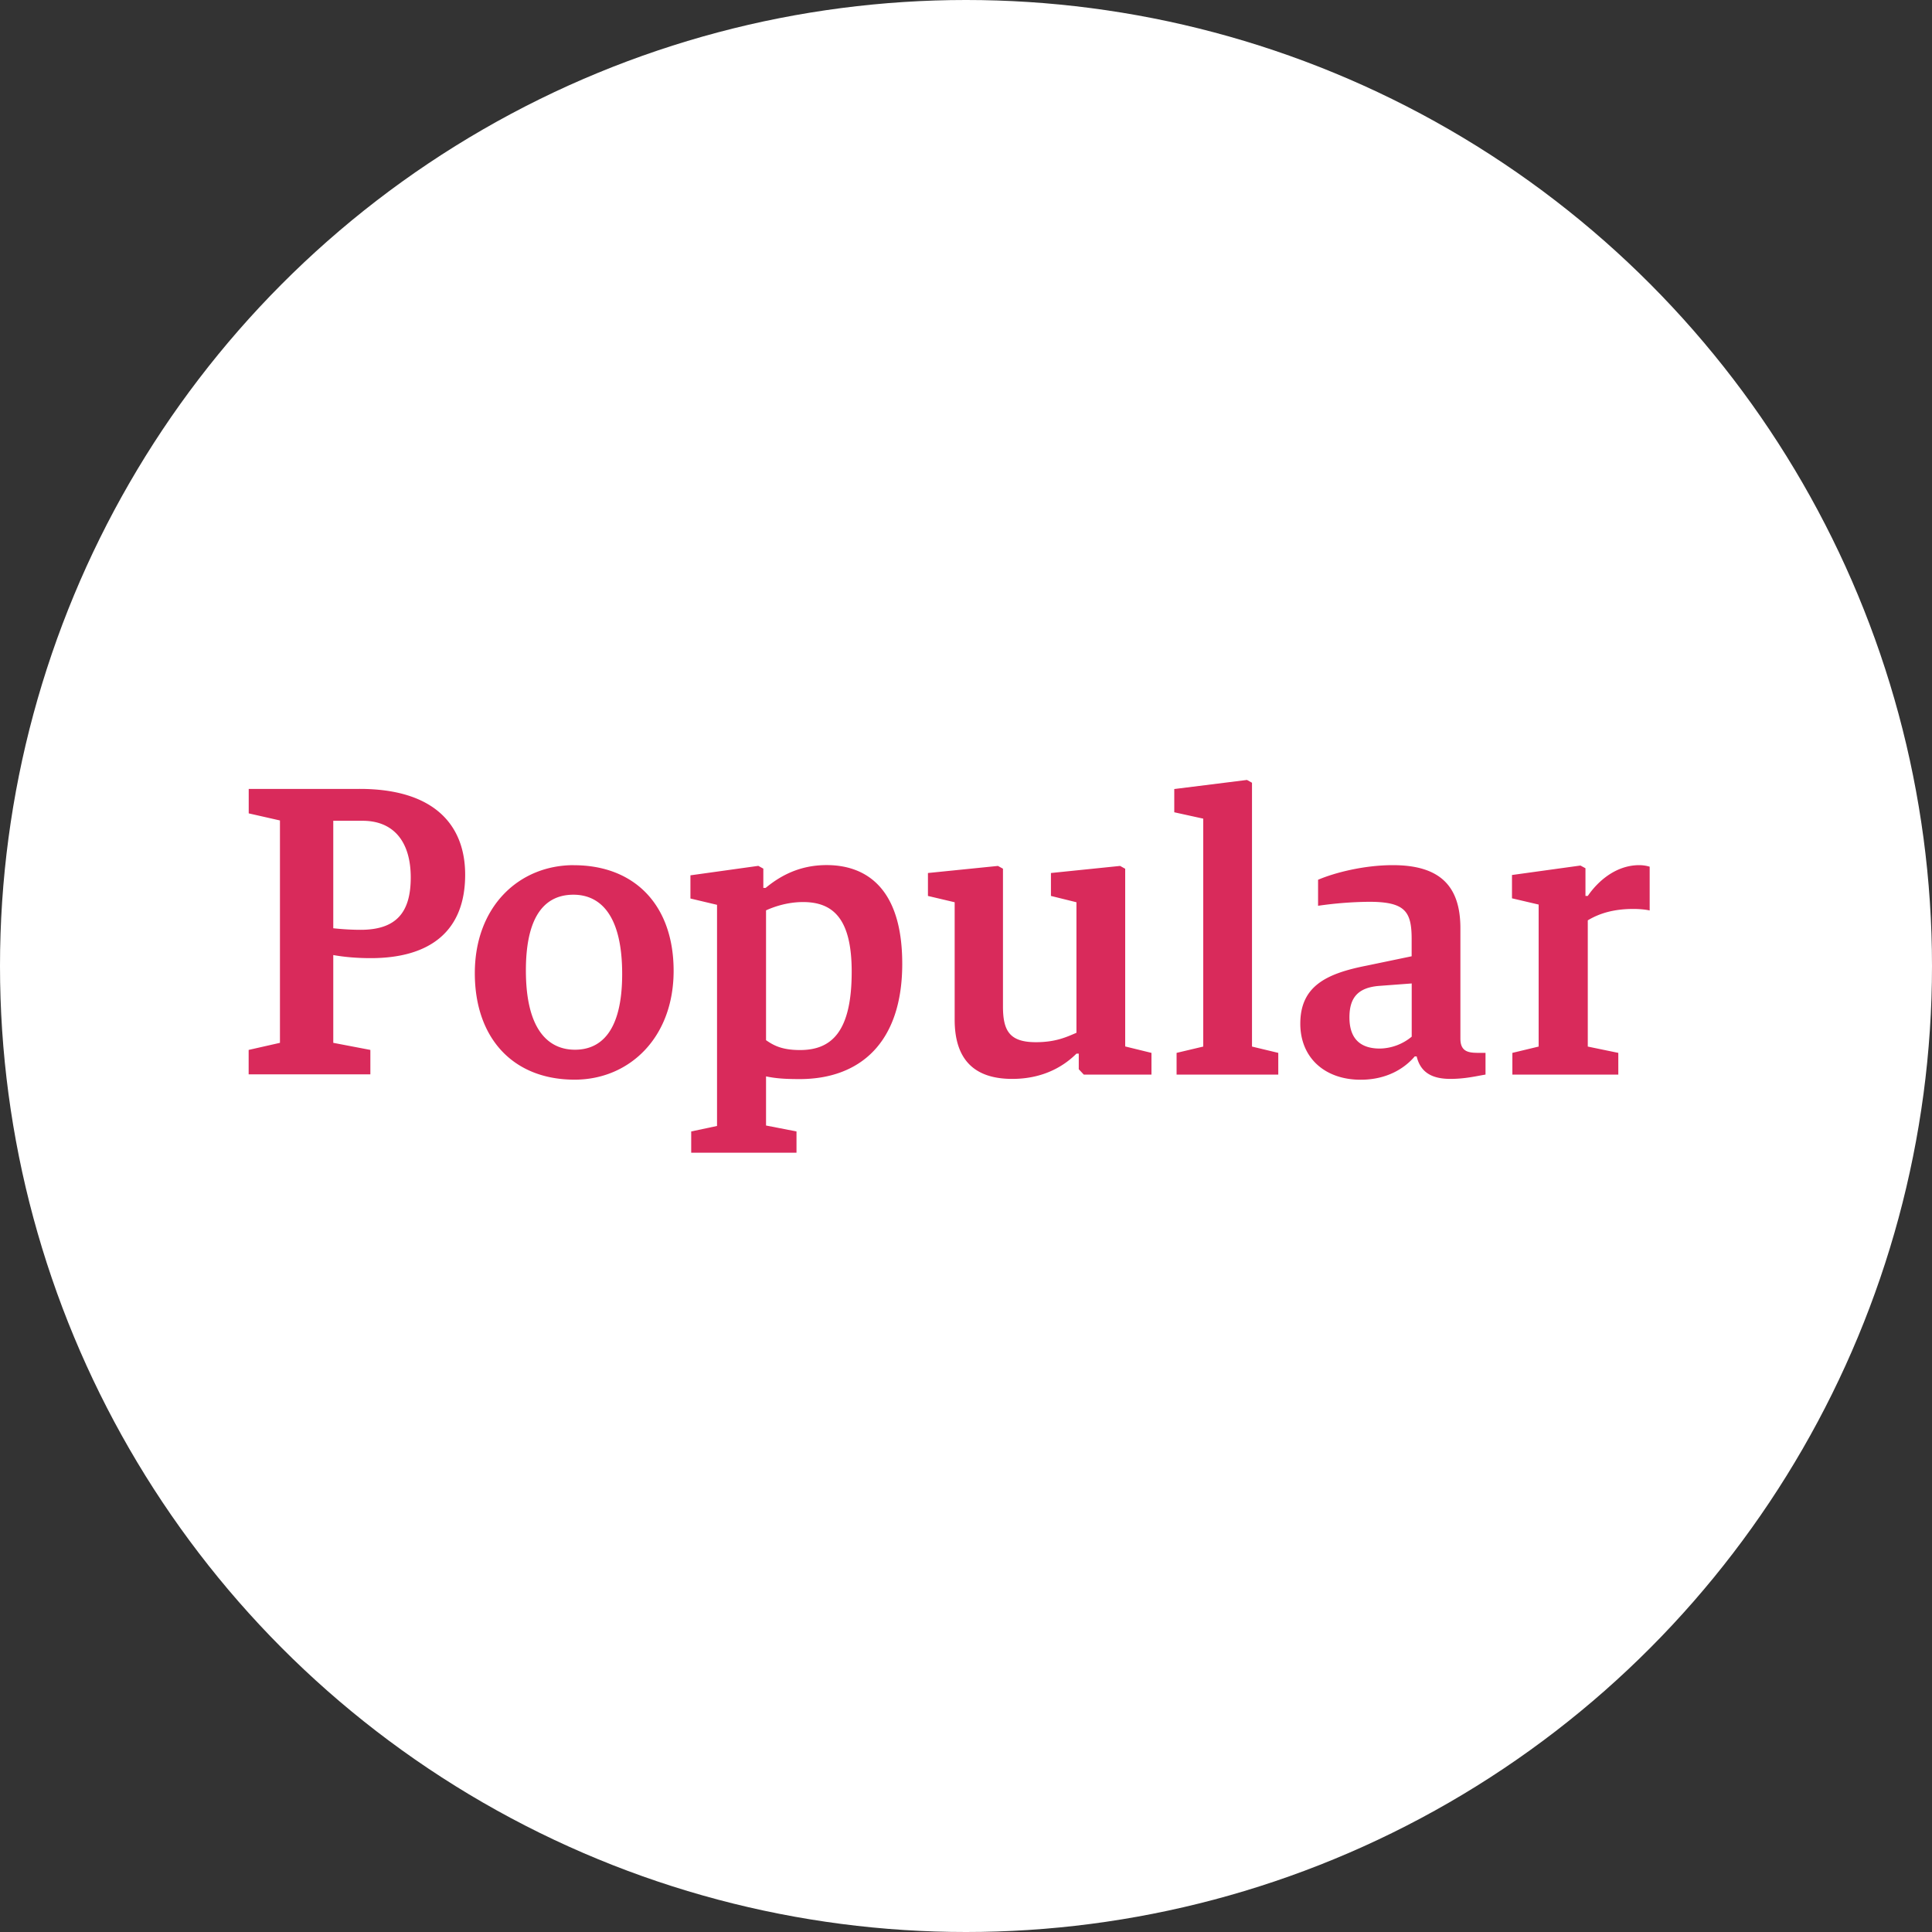 <svg width="30" height="30" viewBox="0 0 30 30" xmlns="http://www.w3.org/2000/svg"><rect x="0" y="0" width="30" height="30" fill="#333333" stroke="none"/><g fill="none" fill-rule="evenodd"><circle fill="#FFF" cx="15" cy="15" r="15"/><g fill="#D92A5B"><path d="M19.44 12.154l-.077-.043-1.129.141v.361l.45.099v3.539l-.414.098v.337h1.579v-.337l-.408-.098v-4.097M17.472 13.49l-.079-.044-1.074.11v.356l.396.098v2.027c-.156.067-.324.146-.63.146-.409 0-.511-.177-.511-.556v-2.138l-.078-.043-1.087.11v.356l.415.098v1.824c0 .57.258.919.894.919.433 0 .763-.16.997-.392h.036v.242l.078.083h1.051v-.337l-.408-.1v-2.76M8.928 16.3c-.402 0-.762-.294-.762-1.231 0-.912.342-1.176.738-1.176.397 0 .757.288.757 1.231 0 .906-.342 1.176-.733 1.176m-.018-2.866c-.852 0-1.537.643-1.537 1.678 0 1.004.589 1.653 1.55 1.653.846 0 1.537-.649 1.537-1.69 0-1.016-.601-1.64-1.55-1.64M25.454 13.434c-.349 0-.631.233-.799.478h-.036v-.43l-.078-.042-1.063.147v.362l.414.097v2.205l-.408.098v.337h1.645v-.337l-.474-.098v-1.96c.192-.116.42-.177.708-.177.073 0 .18.006.253.024v-.68a.568.568 0 0 0-.162-.024M21.92 16.098a.796.796 0 0 1-.492.184c-.33 0-.474-.178-.474-.484 0-.294.12-.466.474-.49l.493-.037v.827zm1.015.25c-.156 0-.258-.036-.258-.22v-1.714c0-.668-.33-.98-1.05-.98-.445 0-.901.116-1.16.227v.404a5.87 5.87 0 0 1 .793-.062c.564 0 .66.154.66.582v.264l-.702.146c-.625.123-1.027.319-1.027.901 0 .526.378.87.937.87.402 0 .678-.172.84-.362h.03c.06.251.241.349.523.349.234 0 .41-.045.546-.067v-.337h-.132zM5.6 14.438c-.162 0-.312-.012-.425-.024v-1.669h.455c.492 0 .748.336.748.88 0 .532-.214.813-.778.813m-.018-2.188h-1.72v.38l.485.11v3.453l-.486.11v.379h1.89v-.379l-.576-.11V14.83c.167.03.365.048.581.048.918 0 1.467-.415 1.467-1.296 0-.758-.466-1.332-1.64-1.332M12.422 16.305c-.293 0-.42-.08-.527-.153v-2.016c.12-.055.33-.129.575-.129.48 0 .755.276.755 1.082 0 .94-.318 1.216-.803 1.216m.414-2.872c-.426 0-.725.171-.947.354h-.036v-.299l-.078-.043-1.054.147v.36l.413.098v3.434l-.401.085v.33h1.635v-.33l-.473-.092v-.763c.144.03.282.042.521.042.935 0 1.594-.562 1.594-1.79 0-1.21-.593-1.533-1.174-1.533"/></g></g></svg>